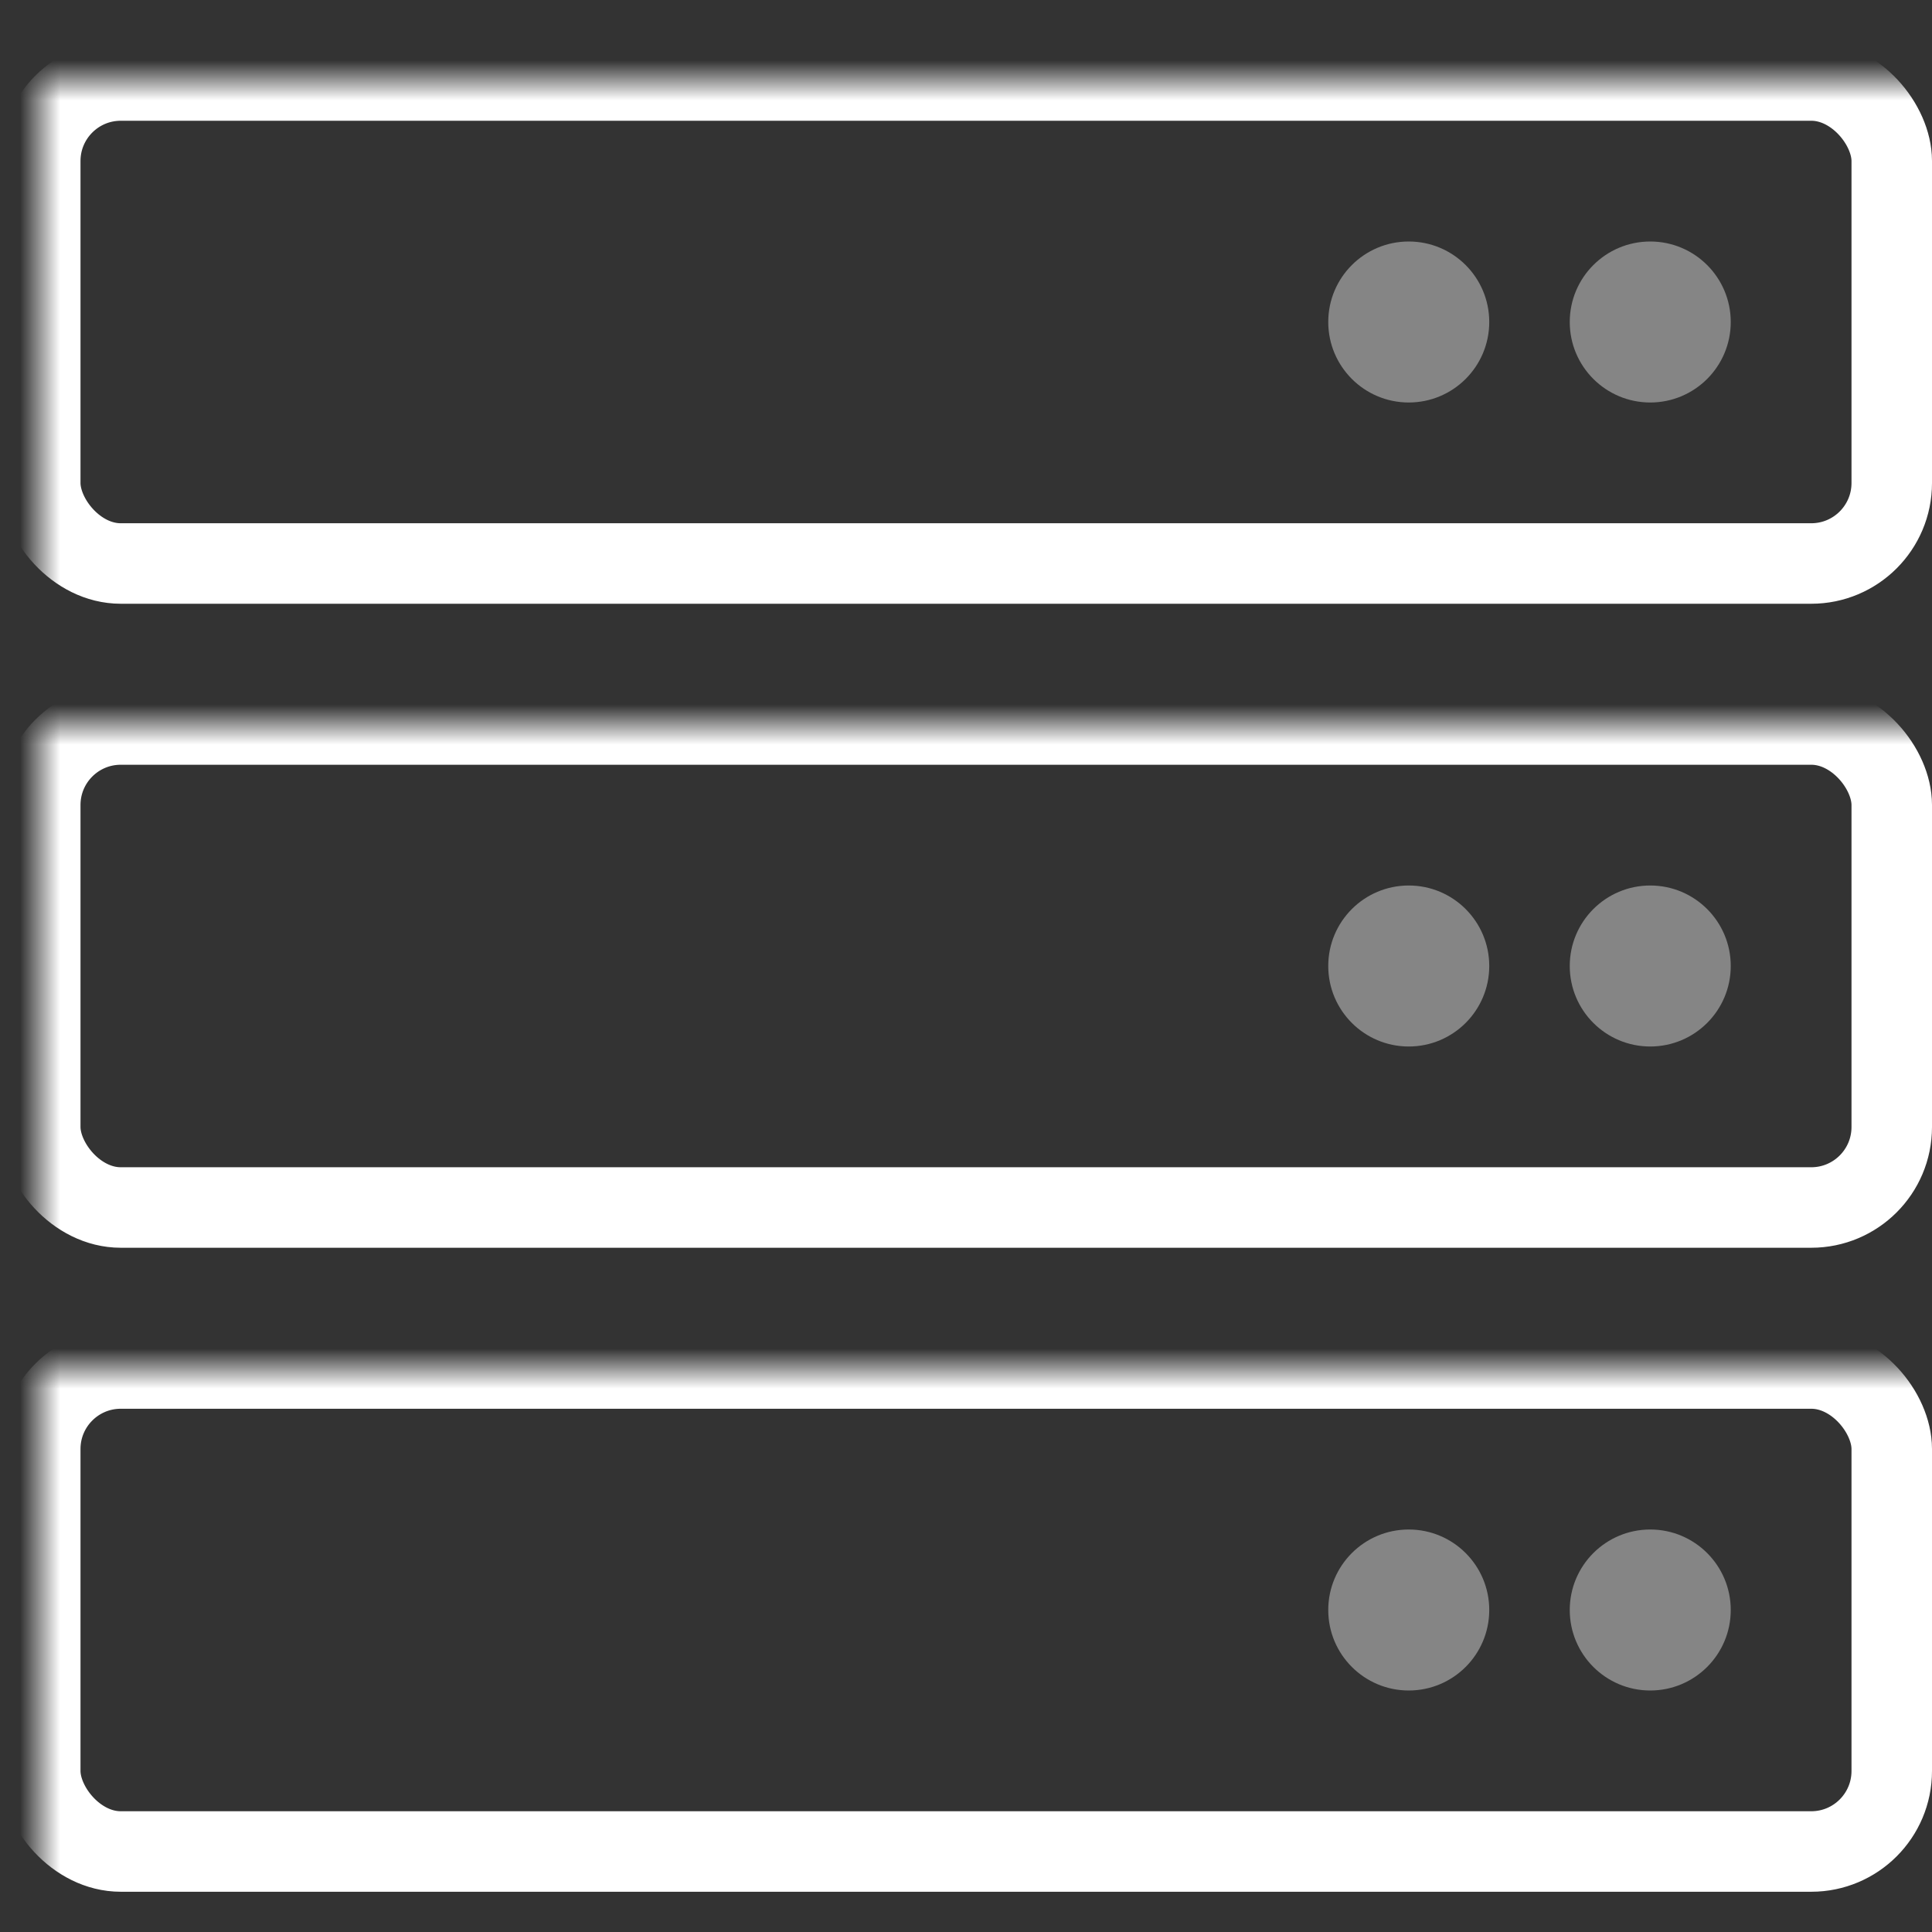 <svg xmlns="http://www.w3.org/2000/svg" width="48" height="48" viewBox="0 0 48 48" xmlns:xlink="http://www.w3.org/1999/xlink">
  <rect x="0" y="0" width="48" height="48" fill="#333333" stroke="none"/>
  <defs>
    <rect id="a" width="48" height="48"/>
  </defs>
  <g fill="none" fill-rule="evenodd">
    <mask id="b" fill="white">
      <use xlink:href="#a"/>
    </mask>
    <g transform="translate(1 2)" mask="url(#b)">
      <rect width="46" height="12" stroke="#FFFFFF" stroke-width="2" stroke-linecap="round" stroke-linejoin="round" rx="2"/>
      <circle cx="40" cy="6" r="2" fill="#FFFFFF" opacity=".4"/>
      <circle cx="34" cy="6" r="2" fill="#FFFFFF" opacity=".4"/>
    </g>
    <g transform="translate(1 18)" mask="url(#b)">
      <rect width="46" height="12" stroke="#FFFFFF" stroke-width="2" stroke-linecap="round" stroke-linejoin="round" rx="2"/>
      <circle cx="40" cy="6" r="2" fill="#FFFFFF" opacity=".4"/>
      <circle cx="34" cy="6" r="2" fill="#FFFFFF" opacity=".4"/>
    </g>
    <g transform="translate(1 34)" mask="url(#b)">
      <rect width="46" height="12" stroke="#FFFFFF" stroke-width="2" stroke-linecap="round" stroke-linejoin="round" rx="2"/>
      <circle cx="40" cy="6" r="2" fill="#FFFFFF" opacity=".4"/>
      <circle cx="34" cy="6" r="2" fill="#FFFFFF" opacity=".4"/>
    </g>
  </g>
</svg>
